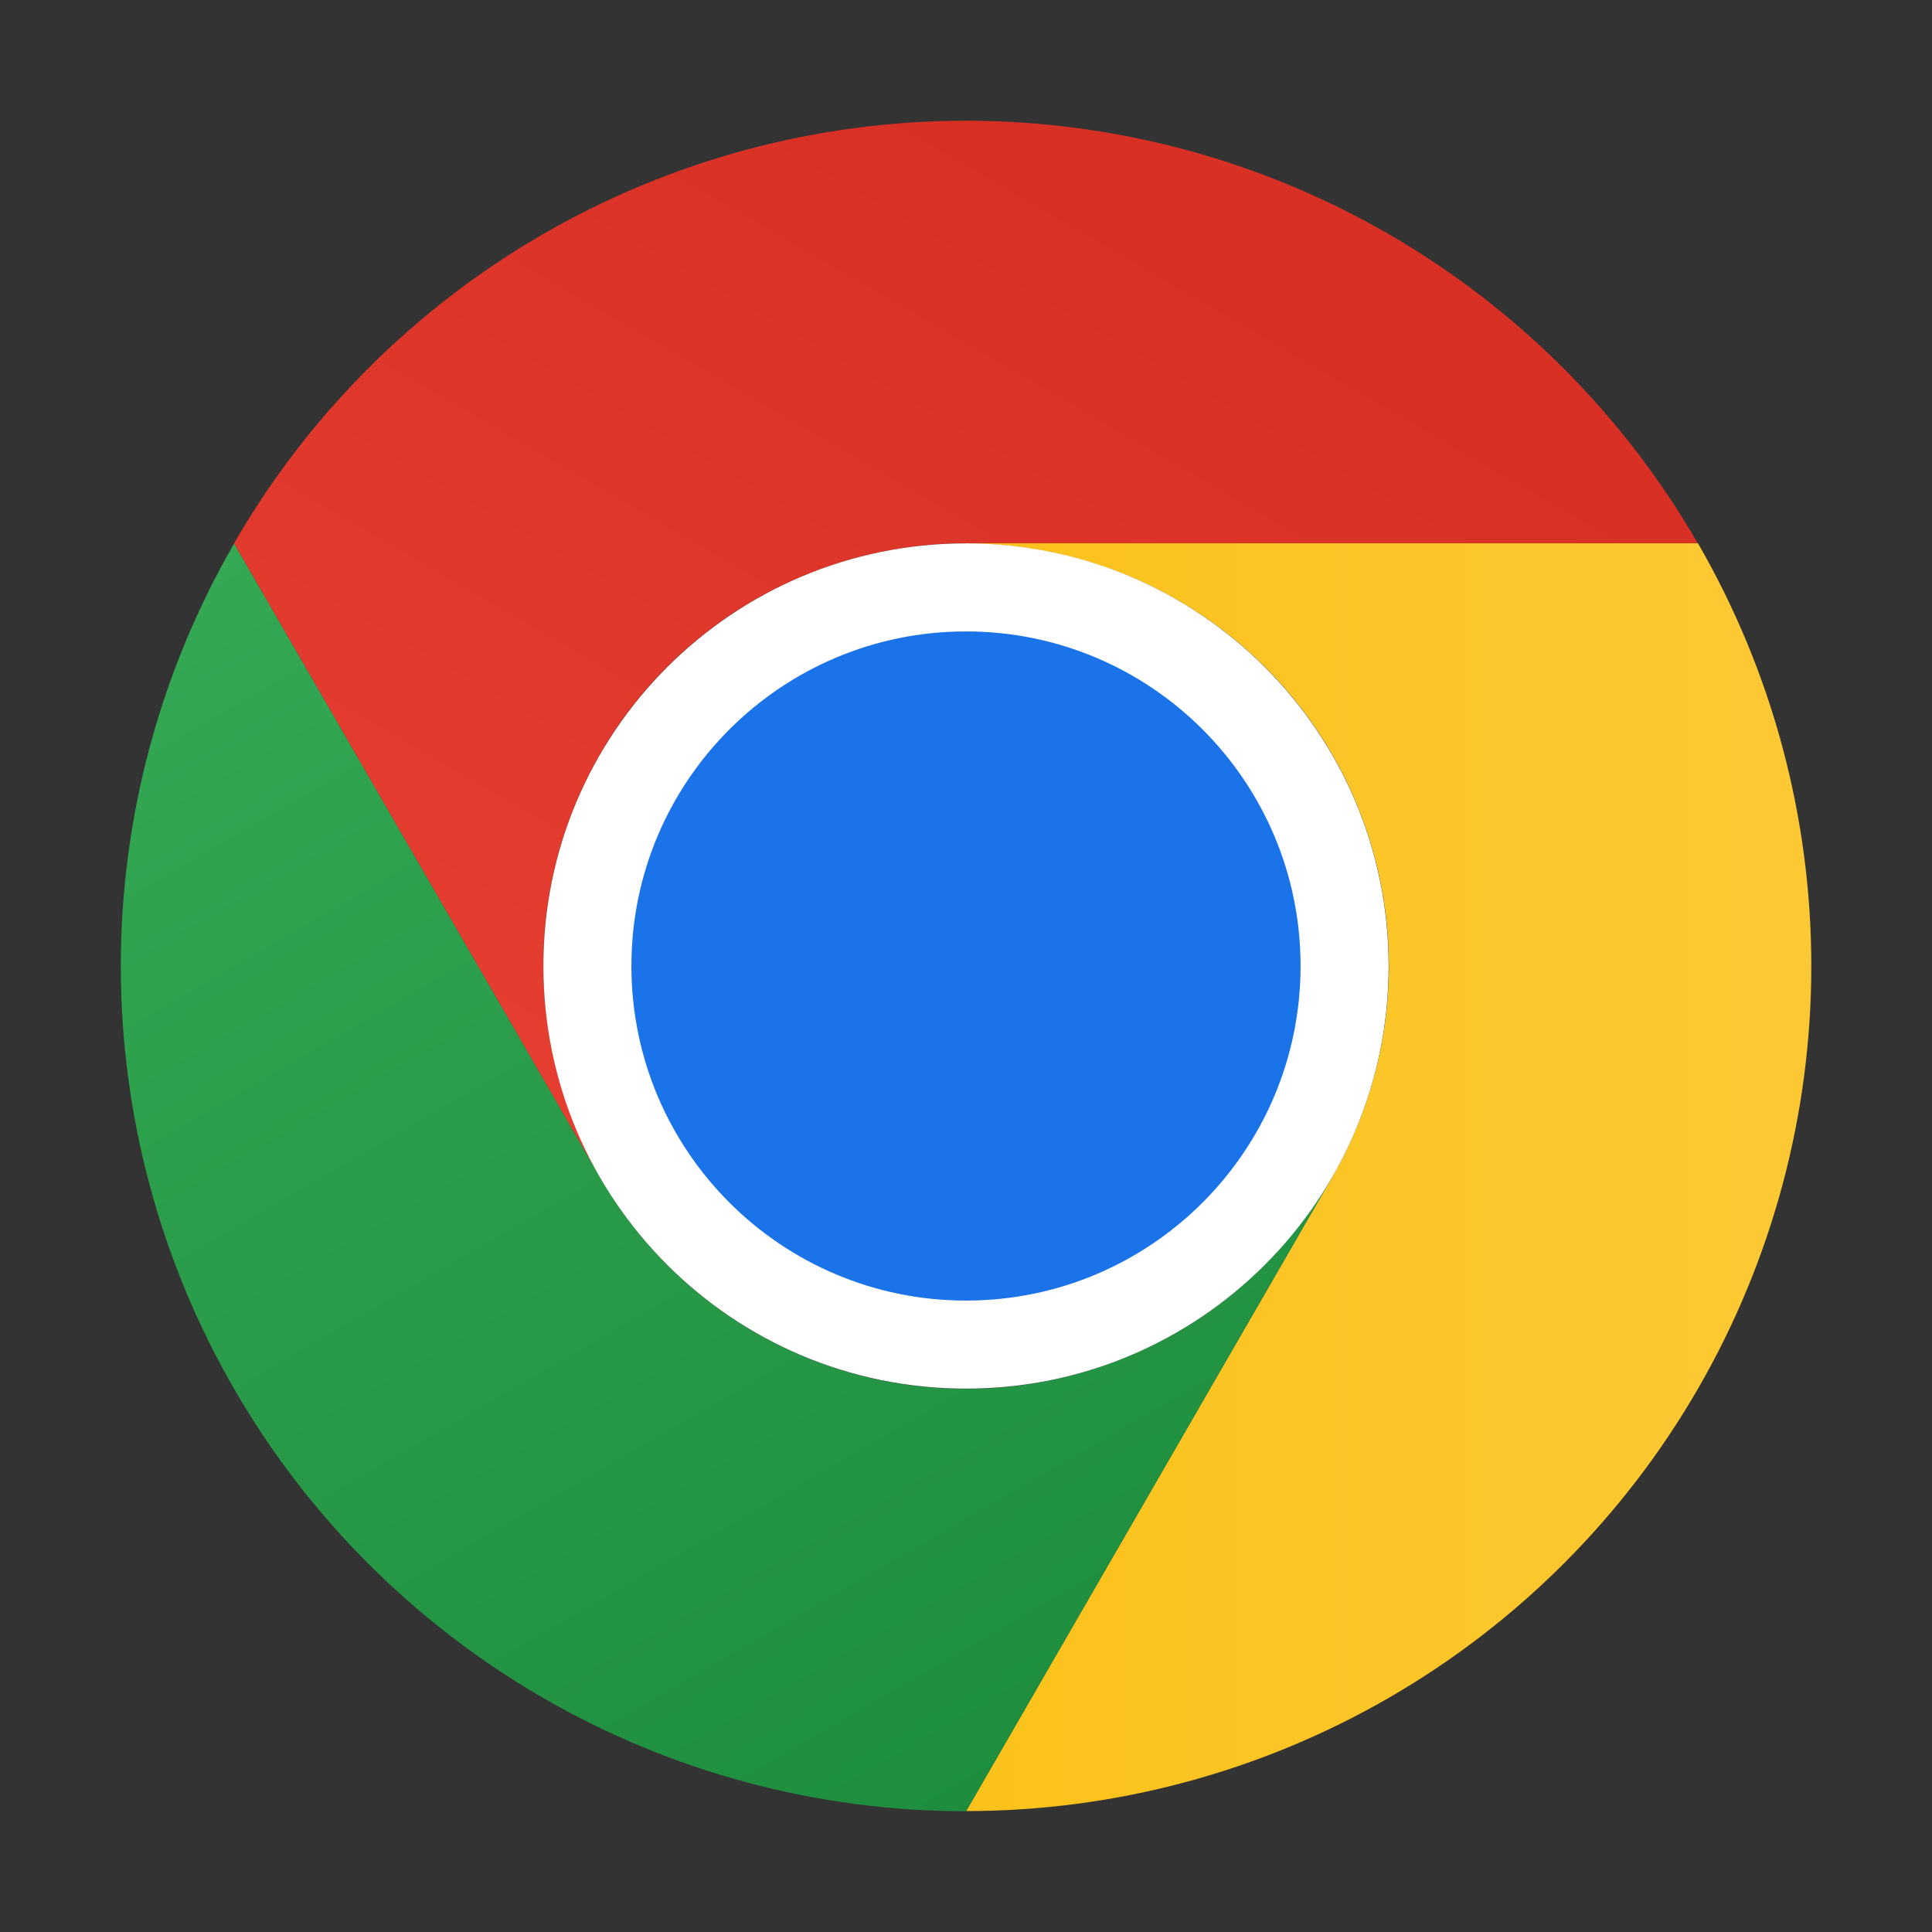 <svg width="64" height="64" viewBox="0 0 64 64" fill="none" xmlns="http://www.w3.org/2000/svg">
<rect x="0" y="0" width="64" height="64" fill="#333333" stroke="none"/>
<g clip-path="url(#clip0_4730_964)">
<path d="M31.996 17.999L56.241 17.999C53.784 13.742 50.25 10.208 45.994 7.75C41.737 5.292 36.909 3.999 31.994 3.999C27.08 3.999 22.252 5.294 17.995 7.752C13.74 10.21 10.206 13.745 7.75 18.003L19.872 38.999L19.883 38.996C18.65 36.87 17.999 34.456 17.996 31.998C17.993 29.539 18.639 27.124 19.867 24.995C21.096 22.865 22.864 21.098 24.993 19.869C27.122 18.641 29.538 17.996 31.996 17.999Z" fill="url(#paint0_linear_4730_964)"/>
<path d="M44.127 38.997L32.005 59.994C36.919 59.995 41.748 58.701 46.004 56.244C50.261 53.787 53.795 50.252 56.252 45.996C58.709 41.739 60.003 36.911 60.002 31.996C60.001 27.081 58.706 22.253 56.247 17.997L32.003 17.997L32 18.008C34.458 18.004 36.874 18.647 39.004 19.874C41.134 21.1 42.904 22.867 44.133 24.995C45.363 27.124 46.01 29.539 46.009 31.997C46.008 34.456 45.359 36.87 44.127 38.997Z" fill="url(#paint1_linear_4730_964)"/>
<path d="M19.877 39.004L7.754 18.007C5.296 22.263 4.002 27.091 4.002 32.006C4.002 36.921 5.296 41.749 7.753 46.005C10.211 50.261 13.746 53.795 18.003 56.252C22.259 58.709 27.088 60.001 32.003 60L44.125 39.003L44.117 38.995C42.892 41.127 41.127 42.897 39 44.129C36.872 45.36 34.458 46.009 31.999 46.01C29.541 46.011 27.126 45.364 24.998 44.133C22.87 42.903 21.103 41.134 19.877 39.004Z" fill="url(#paint2_linear_4730_964)"/>
<path d="M32 46C39.732 46 46 39.732 46 32C46 24.268 39.732 18 32 18C24.268 18 18 24.268 18 32C18 39.732 24.268 46 32 46Z" fill="white"/>
<path d="M32 43.083C38.121 43.083 43.083 38.121 43.083 32C43.083 25.879 38.121 20.917 32 20.917C25.879 20.917 20.916 25.879 20.916 32C20.916 38.121 25.879 43.083 32 43.083Z" fill="#1A73E8"/>
</g>
<defs>
<linearGradient id="paint0_linear_4730_964" x1="53.216" y1="16.252" x2="28.971" y2="58.247" gradientUnits="userSpaceOnUse">
<stop stop-color="#D93025"/>
<stop offset="1" stop-color="#EA4335"/>
</linearGradient>
<linearGradient id="paint1_linear_4730_964" x1="57.837" y1="21.499" x2="9.346" y2="21.499" gradientUnits="userSpaceOnUse">
<stop stop-color="#FCC934"/>
<stop offset="1" stop-color="#FBBC04"/>
</linearGradient>
<linearGradient id="paint2_linear_4730_964" x1="35.031" y1="58.252" x2="10.785" y2="16.257" gradientUnits="userSpaceOnUse">
<stop stop-color="#1E8E3E"/>
<stop offset="1" stop-color="#34A853"/>
</linearGradient>
<clipPath id="clip0_4730_964">
<rect width="56" height="56" fill="white" transform="translate(4 4)"/>
</clipPath>
</defs>
</svg>
